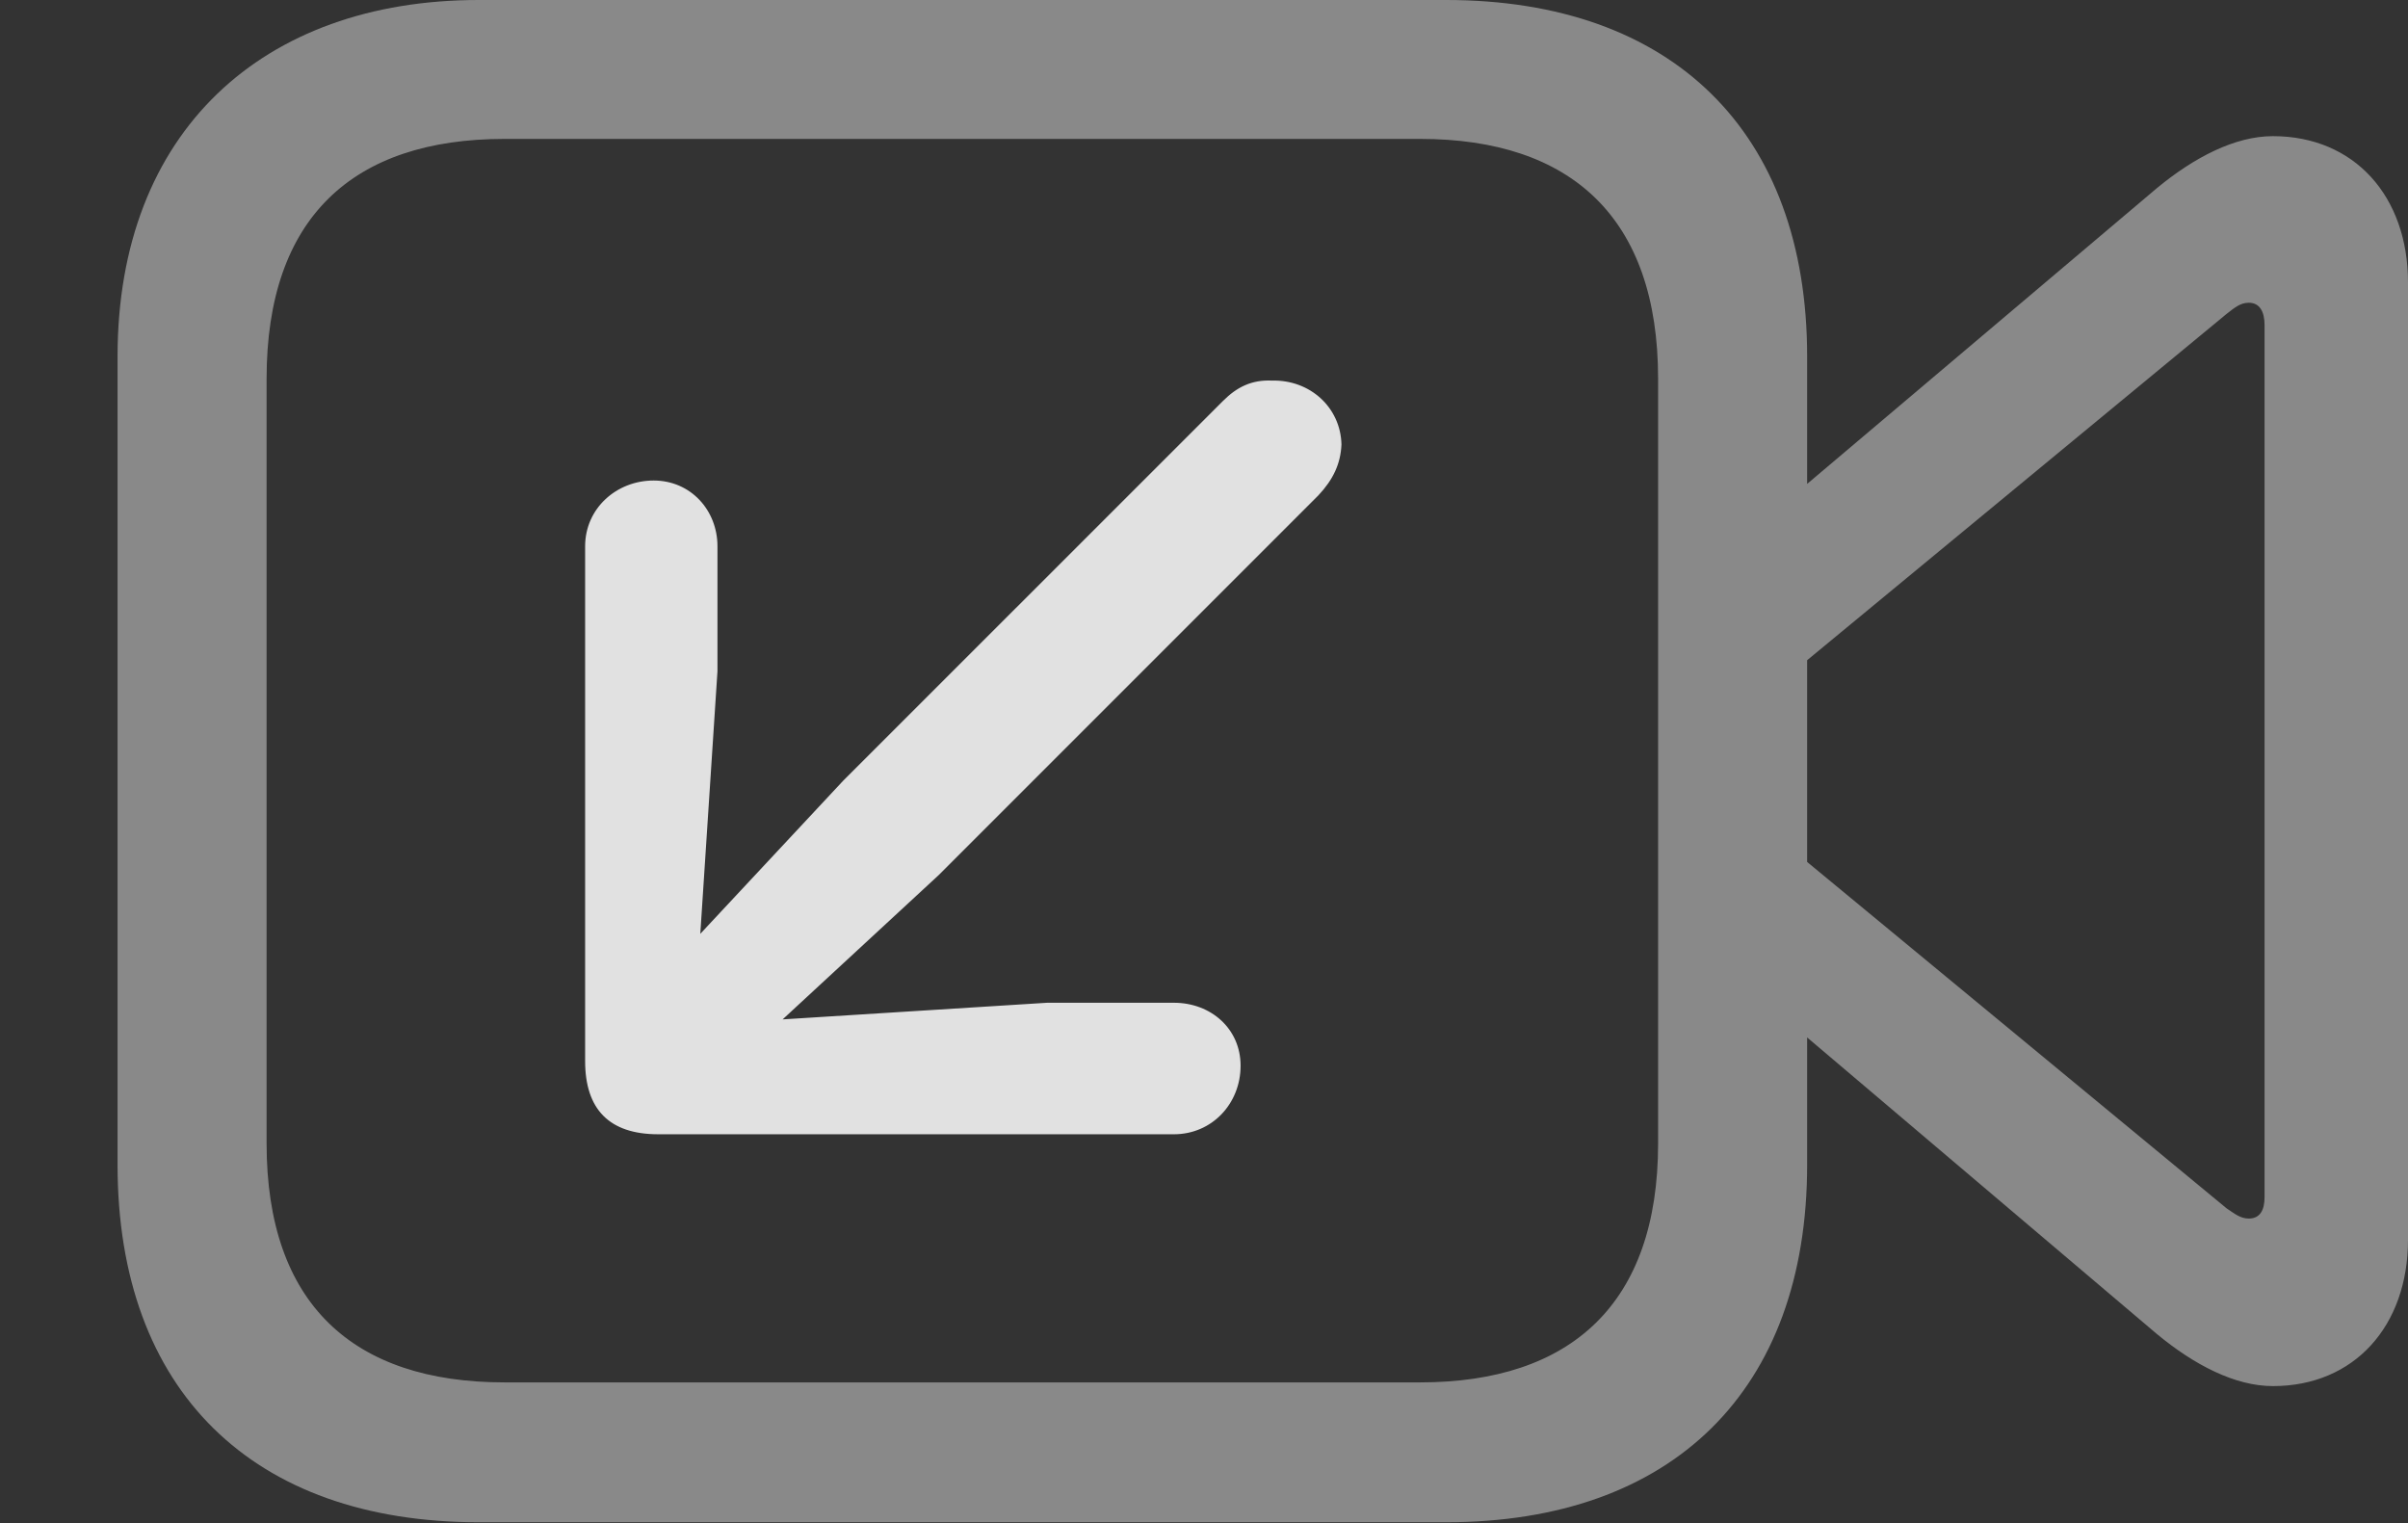 <?xml version="1.0" encoding="UTF-8"?>
<!--Generator: Apple Native CoreSVG 341-->
<!DOCTYPE svg
PUBLIC "-//W3C//DTD SVG 1.1//EN"
       "http://www.w3.org/Graphics/SVG/1.1/DTD/svg11.dtd">
<svg version="1.1" xmlns="http://www.w3.org/2000/svg" xmlns:xlink="http://www.w3.org/1999/xlink" viewBox="0 0 25.4 16.064">
 <rect x="0" y="0" width="25.4" height="16.064" fill="#333333" stroke="none"/>
 <g>
  <rect height="16.064" opacity="0" width="25.4" x="0" y="0"/>
  <path d="M5.049 16.055L15.254 16.055C17.637 16.055 19.062 14.668 19.062 12.285L19.062 3.76C19.062 1.387 17.637 0 15.254 0L5.049 0C2.773 0 1.24 1.387 1.24 3.76L1.24 12.285C1.24 14.668 2.666 16.055 5.049 16.055ZM5.322 14.58C3.721 14.58 2.812 13.75 2.812 12.06L2.812 3.994C2.812 2.295 3.721 1.465 5.322 1.465L14.98 1.465C16.572 1.465 17.49 2.295 17.49 3.994L17.49 12.06C17.49 13.75 16.572 14.58 14.98 14.58ZM18.838 5.293L18.838 7.148L23.486 3.311C23.574 3.242 23.633 3.193 23.721 3.193C23.838 3.193 23.887 3.291 23.887 3.428L23.887 12.627C23.887 12.764 23.838 12.852 23.721 12.852C23.633 12.852 23.574 12.803 23.486 12.744L18.838 8.906L18.838 10.752L22.754 14.072C23.145 14.395 23.574 14.619 23.975 14.619C24.834 14.619 25.4 13.984 25.4 13.076L25.4 2.979C25.4 2.07 24.834 1.436 23.975 1.436C23.574 1.436 23.145 1.66 22.754 1.982Z" fill="white" fill-opacity="0.425"/>
  <path d="M6.895 5.068C6.504 5.068 6.172 5.361 6.172 5.762L6.172 11.191C6.172 11.699 6.426 11.963 6.943 11.963L12.383 11.963C12.783 11.963 13.086 11.641 13.086 11.24C13.086 10.85 12.773 10.576 12.383 10.576L11.045 10.576L7.324 10.81L7.568 7.08L7.568 5.762C7.568 5.381 7.285 5.068 6.895 5.068ZM13.418 4.014C13.203 4.004 13.047 4.082 12.9 4.229L8.896 8.232L6.963 10.303C6.748 10.547 6.738 10.928 6.963 11.152C7.197 11.387 7.578 11.377 7.822 11.152L9.902 9.229L13.906 5.225C14.062 5.059 14.141 4.893 14.15 4.688C14.141 4.297 13.818 4.004 13.418 4.014Z" fill="white" fill-opacity="0.85"/>
 </g>
</svg>
